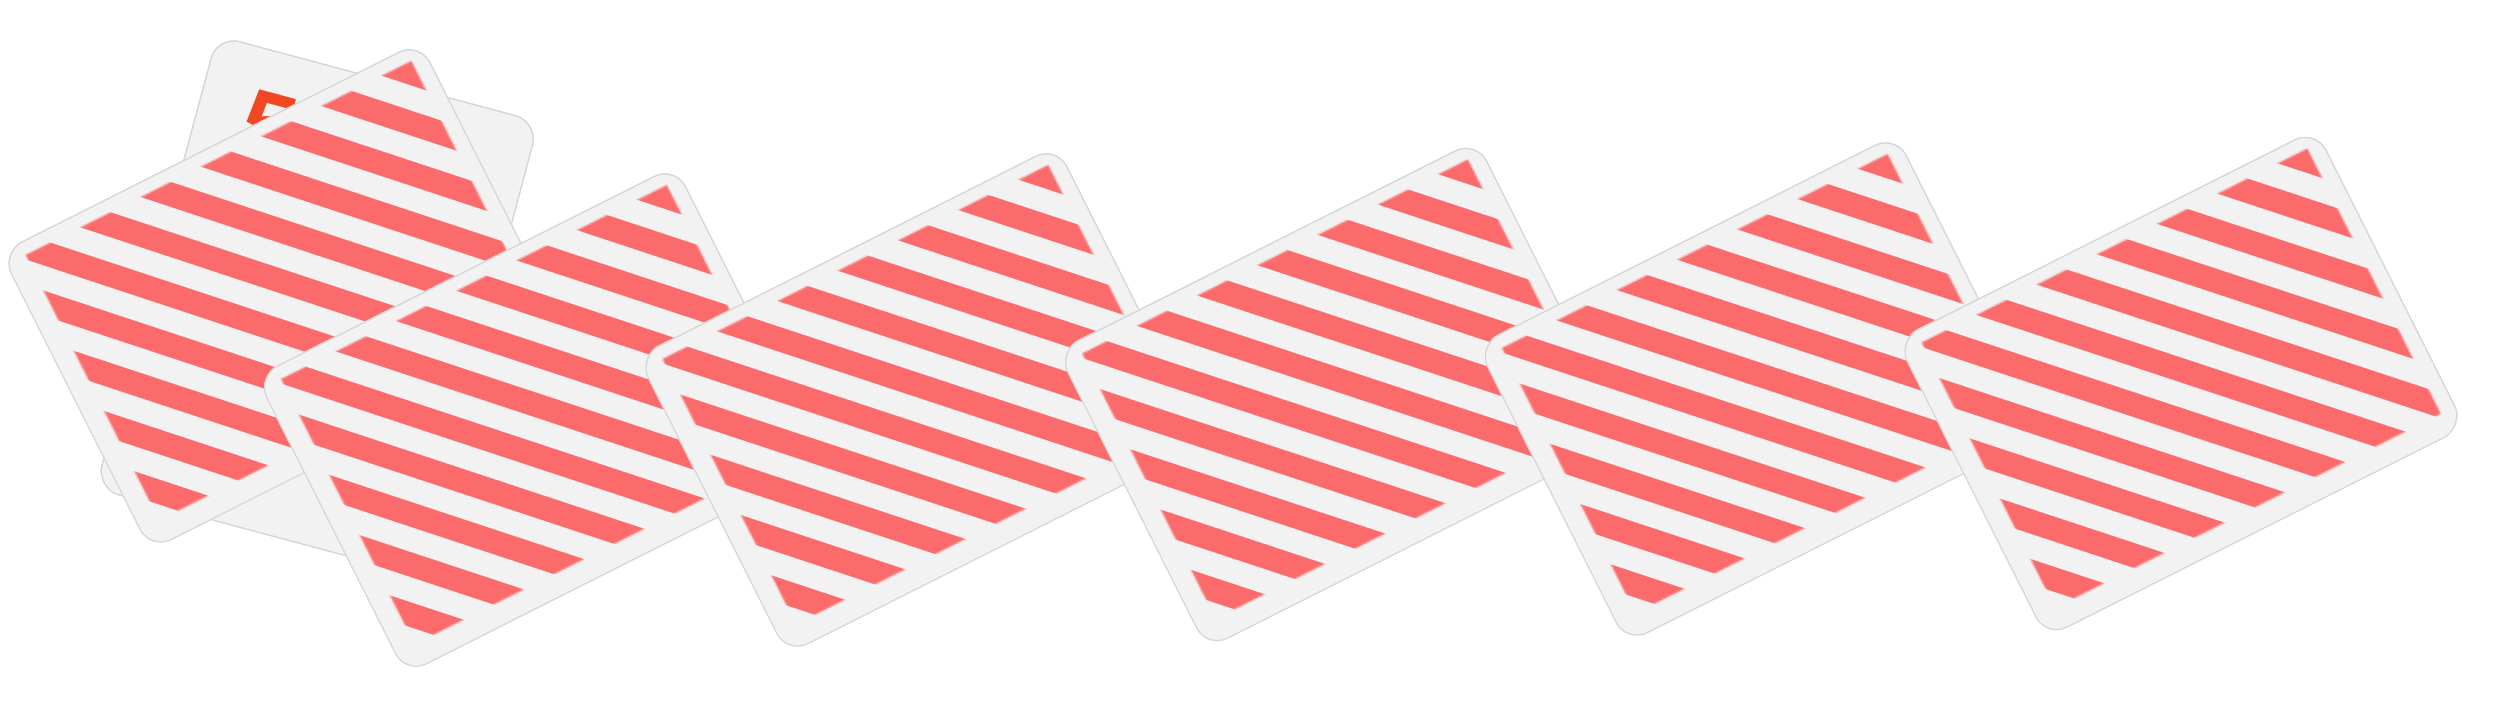 <svg width="1370" height="388" viewBox="0 0 1370 388" fill="none" xmlns="http://www.w3.org/2000/svg">
<g filter="url(#filter0_d_203_442)">
<rect x="118.825" y="16" width="183.022" height="257.538" rx="13.073" transform="rotate(15 118.825 16)" fill="#F2F2F2"/>
<rect x="119.056" y="16.4" width="182.368" height="256.884" rx="12.746" transform="rotate(15 119.056 16.4)" stroke="#D2D2D2" stroke-width="0.654"/>
</g>
<path d="M135.091 66.614L142.053 48.918L162.178 54.311L160.586 60.255L146.306 56.428L143.35 63.91C145.285 63.459 147.207 63.49 149.114 64.001C152.534 64.917 154.93 66.696 156.302 69.337C157.674 71.978 157.849 75.205 156.826 79.02C156.205 81.338 155.155 83.286 153.675 84.863C152.216 86.428 150.437 87.476 148.339 88.006C146.245 88.52 143.957 88.445 141.474 87.779C139.304 87.198 137.406 86.222 135.782 84.853C134.162 83.468 133.023 81.832 132.365 79.946C131.723 78.065 131.643 76.096 132.124 74.04L139.177 75.93C138.924 77.466 139.129 78.772 139.793 79.848C140.477 80.912 141.542 81.639 142.989 82.026C144.6 82.458 145.996 82.215 147.176 81.298C148.36 80.364 149.236 78.836 149.805 76.715C150.351 74.677 150.268 72.98 149.556 71.626C148.844 70.272 147.567 69.349 145.725 68.855C144.032 68.401 142.54 68.478 141.25 69.083L140.387 69.54L135.091 66.614Z" fill="#F24822"/>
<path fill-rule="evenodd" clip-rule="evenodd" d="M114.856 119.891L126.953 144.58L151.252 131.717L139.155 107.028L114.856 119.891Z" fill="#F24822"/>
<g clip-path="url(#clip0_203_442)">
<g filter="url(#filter1_d_203_442)">
<rect x="118.825" y="16" width="183.022" height="257.538" rx="13.073" transform="rotate(15 118.825 16)" fill="#F2F2F2"/>
<rect x="119.056" y="16.4" width="182.368" height="256.884" rx="12.746" transform="rotate(15 119.056 16.4)" stroke="#D2D2D2" stroke-width="0.654"/>
</g>
<mask id="mask0_203_442" style="mask-type:alpha" maskUnits="userSpaceOnUse" x="64" y="28" width="219" height="272">
<rect x="125.589" y="28.64" width="162.759" height="236.621" transform="rotate(15 125.589 28.64)" fill="#C4C4C4"/>
</mask>
<g mask="url(#mask0_203_442)">
<path d="M257.148 309.197L89.6 18.997" stroke="#2F80ED" stroke-width="287.606" stroke-dasharray="13.07 13.07"/>
</g>
</g>
<g filter="url(#filter2_d_203_442)">
<rect x="118.825" y="16" width="183.022" height="257.538" rx="13.073" transform="rotate(15 118.825 16)" fill="#F2F2F2"/>
<rect x="119.056" y="16.4" width="182.368" height="256.884" rx="12.746" transform="rotate(15 119.056 16.4)" stroke="#D2D2D2" stroke-width="0.654"/>
</g>
<path d="M135.091 66.614L142.053 48.918L162.178 54.311L160.586 60.255L146.306 56.428L143.35 63.91C145.285 63.459 147.207 63.49 149.114 64.001C152.534 64.917 154.93 66.696 156.302 69.337C157.674 71.978 157.849 75.205 156.826 79.02C156.205 81.338 155.155 83.286 153.675 84.863C152.216 86.428 150.437 87.476 148.339 88.006C146.245 88.52 143.957 88.445 141.474 87.779C139.304 87.198 137.406 86.222 135.782 84.853C134.162 83.468 133.023 81.832 132.365 79.946C131.723 78.065 131.643 76.096 132.124 74.04L139.177 75.93C138.924 77.466 139.129 78.772 139.793 79.848C140.477 80.912 141.542 81.639 142.989 82.026C144.6 82.458 145.996 82.215 147.176 81.298C148.36 80.364 149.236 78.836 149.805 76.715C150.351 74.677 150.268 72.98 149.556 71.626C148.844 70.272 147.567 69.349 145.725 68.855C144.032 68.401 142.54 68.478 141.25 69.083L140.387 69.54L135.091 66.614Z" fill="#F24822"/>
<path fill-rule="evenodd" clip-rule="evenodd" d="M114.856 119.891L126.953 144.58L151.252 131.717L139.155 107.028L114.856 119.891Z" fill="#F24822"/>
<g filter="url(#filter3_d_203_442)">
<rect x="82.266" y="298.545" width="183.022" height="257.538" rx="13.073" transform="rotate(-116.711 82.266 298.545)" fill="#F2F2F2"/>
<rect x="82.412" y="298.106" width="182.368" height="256.884" rx="12.746" transform="rotate(-116.711 82.412 298.106)" stroke="#D2D2D2" stroke-width="0.654"/>
</g>
<path d="M114.598 222.726L126.052 245.489L121.535 247.761L104.68 242.78C102.326 242.116 100.373 241.736 98.819 241.641C97.258 241.531 95.938 241.748 94.859 242.291C93.384 243.033 92.415 243.987 91.954 245.153C91.478 246.326 91.587 247.605 92.284 248.989C93.033 250.479 94.143 251.397 95.614 251.744C97.061 252.082 98.621 251.831 100.293 250.989L103.622 257.604C101.599 258.622 99.511 259.072 97.356 258.956C95.194 258.824 93.198 258.114 91.367 256.824C89.522 255.543 88.037 253.784 86.912 251.549C85.19 248.128 84.676 245.061 85.37 242.349C86.055 239.622 87.896 237.505 90.892 235.998C92.534 235.171 94.421 234.755 96.552 234.75C98.684 234.745 101.403 235.206 104.709 236.134L116.468 239.678L109.283 225.4L114.598 222.726Z" fill="#050505"/>
<path fill-rule="evenodd" clip-rule="evenodd" d="M144.835 208.702C145.334 209.694 146.026 210.53 146.851 211.196C145.165 211.029 143.377 211.333 141.707 212.174C137.325 214.379 135.415 219.43 137.441 223.456C139.467 227.482 144.661 228.959 149.044 226.753C150.634 225.953 151.896 224.778 152.765 223.413C152.864 224.285 153.11 225.148 153.523 225.968C155.549 229.994 160.744 231.47 165.126 229.265C169.508 227.06 171.418 222.009 169.393 217.983C168.935 217.074 168.315 216.296 167.58 215.66C167.581 215.659 164.877 212.768 159.336 212.761L161.997 211.422C161.997 211.422 170.958 208.346 175.933 215.946L176.58 217.232L177.887 216.575L166.839 194.62L165.533 195.277L166.18 196.564C169.318 205.087 161.508 210.451 161.508 210.451L159.026 211.699C159.813 210.783 163.526 206.036 160.808 200.936C160.773 200.863 160.741 200.789 160.704 200.716C158.678 196.69 153.484 195.214 149.101 197.419C144.719 199.624 142.809 204.676 144.835 208.702Z" fill="#1A1919"/>
<g clip-path="url(#clip1_203_442)">
<g filter="url(#filter4_d_203_442)">
<rect x="82.266" y="298.545" width="183.022" height="257.538" rx="13.073" transform="rotate(-116.711 82.266 298.545)" fill="#F2F2F2"/>
<rect x="82.412" y="298.106" width="182.368" height="256.884" rx="12.746" transform="rotate(-116.711 82.412 298.106)" stroke="#D2D2D2" stroke-width="0.654"/>
</g>
<mask id="mask1_203_442" style="mask-type:alpha" maskUnits="userSpaceOnUse" x="14" y="33" width="285" height="253">
<rect x="87.201" y="285.086" width="162.759" height="236.621" transform="rotate(-116.711 87.201 285.086)" fill="#C4C4C4"/>
</mask>
<g mask="url(#mask1_203_442)">
<path d="M209.105 0.2L103.949 318.368" stroke="#FB6B6B" stroke-width="287.606" stroke-dasharray="13.07 13.07"/>
</g>
</g>
<g filter="url(#filter5_d_203_442)">
<rect x="222.266" y="366.545" width="183.022" height="257.538" rx="13.073" transform="rotate(-116.711 222.266 366.545)" fill="#F2F2F2"/>
<rect x="222.412" y="366.106" width="182.368" height="256.884" rx="12.746" transform="rotate(-116.711 222.412 366.106)" stroke="#D2D2D2" stroke-width="0.654"/>
</g>
<path d="M254.598 290.726L266.052 313.488L261.535 315.761L244.68 310.78C242.326 310.116 240.372 309.736 238.819 309.641C237.258 309.531 235.938 309.747 234.859 310.291C233.384 311.033 232.415 311.987 231.954 313.153C231.477 314.326 231.587 315.605 232.284 316.989C233.033 318.479 234.143 319.397 235.613 319.744C237.061 320.082 238.621 319.831 240.293 318.989L243.622 325.604C241.599 326.621 239.511 327.072 237.356 326.956C235.194 326.824 233.197 326.114 231.367 324.824C229.522 323.543 228.037 321.784 226.912 319.549C225.19 316.128 224.676 313.061 225.37 310.349C226.055 307.622 227.896 305.505 230.892 303.998C232.534 303.171 234.421 302.755 236.552 302.75C238.684 302.745 241.403 303.206 244.709 304.134L256.468 307.678L249.283 293.4L254.598 290.726Z" fill="#050505"/>
<path fill-rule="evenodd" clip-rule="evenodd" d="M284.835 276.702C285.334 277.694 286.026 278.53 286.851 279.196C285.165 279.029 283.377 279.333 281.707 280.174C277.325 282.379 275.415 287.43 277.441 291.456C279.467 295.482 284.661 296.958 289.044 294.753C290.634 293.953 291.896 292.778 292.765 291.413C292.864 292.285 293.11 293.148 293.523 293.968C295.549 297.994 300.744 299.47 305.126 297.265C309.508 295.06 311.418 290.009 309.393 285.983C308.935 285.074 308.315 284.296 307.58 283.66C307.582 283.659 304.877 280.768 299.336 280.761L301.997 279.422C301.997 279.422 310.958 276.346 315.933 283.946L316.58 285.232L317.887 284.575L306.839 262.62L305.533 263.277L306.18 264.564C309.318 273.087 301.508 278.451 301.508 278.451L299.027 279.699C299.813 278.783 303.526 274.036 300.808 268.936C300.773 268.863 300.741 268.789 300.704 268.716C298.678 264.69 293.484 263.214 289.101 265.419C284.719 267.624 282.809 272.675 284.835 276.702Z" fill="#1A1919"/>
<g clip-path="url(#clip2_203_442)">
<g filter="url(#filter6_d_203_442)">
<rect x="222.266" y="366.545" width="183.022" height="257.538" rx="13.073" transform="rotate(-116.711 222.266 366.545)" fill="#F2F2F2"/>
<rect x="222.412" y="366.106" width="182.368" height="256.884" rx="12.746" transform="rotate(-116.711 222.412 366.106)" stroke="#D2D2D2" stroke-width="0.654"/>
</g>
<mask id="mask2_203_442" style="mask-type:alpha" maskUnits="userSpaceOnUse" x="154" y="101" width="285" height="253">
<rect x="227.201" y="353.086" width="162.759" height="236.621" transform="rotate(-116.711 227.201 353.086)" fill="#C4C4C4"/>
</mask>
<g mask="url(#mask2_203_442)">
<path d="M349.105 68.2L243.949 386.368" stroke="#FB6B6B" stroke-width="287.606" stroke-dasharray="13.07 13.07"/>
</g>
</g>
<g filter="url(#filter7_d_203_442)">
<rect x="431.266" y="355.545" width="183.022" height="257.538" rx="13.073" transform="rotate(-116.711 431.266 355.545)" fill="#F2F2F2"/>
<rect x="431.412" y="355.106" width="182.368" height="256.884" rx="12.746" transform="rotate(-116.711 431.412 355.106)" stroke="#D2D2D2" stroke-width="0.654"/>
</g>
<path d="M463.598 279.726L475.052 302.489L470.535 304.761L453.68 299.78C451.326 299.116 449.373 298.736 447.819 298.641C446.258 298.531 444.938 298.748 443.859 299.291C442.384 300.033 441.416 300.987 440.954 302.153C440.478 303.326 440.587 304.605 441.284 305.989C442.033 307.479 443.143 308.397 444.614 308.744C446.061 309.082 447.621 308.831 449.293 307.989L452.622 314.604C450.599 315.622 448.511 316.072 446.356 315.956C444.194 315.824 442.198 315.114 440.367 313.824C438.522 312.543 437.037 310.784 435.912 308.549C434.19 305.128 433.676 302.061 434.37 299.349C435.056 296.622 436.896 294.505 439.892 292.998C441.534 292.171 443.421 291.755 445.552 291.75C447.684 291.745 450.403 292.206 453.709 293.134L465.468 296.678L458.283 282.4L463.598 279.726Z" fill="#050505"/>
<path fill-rule="evenodd" clip-rule="evenodd" d="M493.835 265.702C494.334 266.694 495.026 267.53 495.851 268.196C494.165 268.029 492.377 268.333 490.707 269.174C486.325 271.379 484.415 276.43 486.441 280.456C488.467 284.482 493.661 285.958 498.044 283.753C499.634 282.953 500.896 281.778 501.765 280.413C501.864 281.285 502.11 282.148 502.523 282.968C504.549 286.994 509.744 288.47 514.126 286.265C518.508 284.06 520.418 279.009 518.393 274.983C517.935 274.074 517.315 273.296 516.58 272.66C516.582 272.659 513.877 269.768 508.336 269.761L510.997 268.422C510.997 268.422 519.958 265.346 524.933 272.946L525.58 274.232L526.887 273.575L515.839 251.62L514.533 252.277L515.18 253.564C518.318 262.087 510.508 267.451 510.508 267.451L508.027 268.699C508.813 267.783 512.526 263.036 509.808 257.936C509.773 257.863 509.741 257.789 509.704 257.716C507.678 253.69 502.484 252.214 498.101 254.419C493.719 256.624 491.809 261.676 493.835 265.702Z" fill="#1A1919"/>
<g clip-path="url(#clip3_203_442)">
<g filter="url(#filter8_d_203_442)">
<rect x="431.266" y="355.545" width="183.022" height="257.538" rx="13.073" transform="rotate(-116.711 431.266 355.545)" fill="#F2F2F2"/>
<rect x="431.412" y="355.106" width="182.368" height="256.884" rx="12.746" transform="rotate(-116.711 431.412 355.106)" stroke="#D2D2D2" stroke-width="0.654"/>
</g>
<mask id="mask3_203_442" style="mask-type:alpha" maskUnits="userSpaceOnUse" x="363" y="90" width="285" height="253">
<rect x="436.201" y="342.086" width="162.759" height="236.621" transform="rotate(-116.711 436.201 342.086)" fill="#C4C4C4"/>
</mask>
<g mask="url(#mask3_203_442)">
<path d="M558.105 57.2L452.949 375.368" stroke="#FB6B6B" stroke-width="287.606" stroke-dasharray="13.07 13.07"/>
</g>
</g>
<g filter="url(#filter9_d_203_442)">
<rect x="661.266" y="352.545" width="183.022" height="257.538" rx="13.073" transform="rotate(-116.711 661.266 352.545)" fill="#F2F2F2"/>
<rect x="661.412" y="352.106" width="182.368" height="256.884" rx="12.746" transform="rotate(-116.711 661.412 352.106)" stroke="#D2D2D2" stroke-width="0.654"/>
</g>
<path d="M693.598 276.726L705.052 299.489L700.535 301.761L683.68 296.78C681.326 296.116 679.373 295.736 677.819 295.641C676.258 295.531 674.938 295.748 673.859 296.291C672.384 297.033 671.416 297.987 670.954 299.153C670.478 300.326 670.587 301.605 671.284 302.989C672.033 304.479 673.143 305.397 674.614 305.744C676.061 306.082 677.621 305.831 679.293 304.989L682.622 311.604C680.599 312.622 678.511 313.072 676.356 312.956C674.194 312.824 672.198 312.114 670.367 310.824C668.522 309.543 667.037 307.784 665.912 305.549C664.19 302.128 663.676 299.061 664.37 296.349C665.056 293.622 666.896 291.505 669.892 289.998C671.534 289.171 673.421 288.755 675.552 288.75C677.684 288.745 680.403 289.206 683.709 290.134L695.468 293.678L688.283 279.4L693.598 276.726Z" fill="#050505"/>
<path fill-rule="evenodd" clip-rule="evenodd" d="M723.835 262.702C724.334 263.694 725.026 264.53 725.851 265.196C724.165 265.029 722.377 265.333 720.707 266.174C716.325 268.379 714.415 273.43 716.441 277.456C718.467 281.482 723.661 282.958 728.044 280.753C729.634 279.953 730.896 278.778 731.765 277.413C731.864 278.285 732.11 279.148 732.523 279.968C734.549 283.994 739.744 285.47 744.126 283.265C748.508 281.06 750.418 276.009 748.393 271.983C747.935 271.074 747.315 270.296 746.58 269.66C746.582 269.659 743.877 266.768 738.336 266.761L740.997 265.422C740.997 265.422 749.958 262.346 754.933 269.946L755.58 271.232L756.887 270.575L745.839 248.62L744.533 249.277L745.18 250.564C748.318 259.087 740.508 264.451 740.508 264.451L738.027 265.699C738.813 264.783 742.526 260.036 739.808 254.936C739.773 254.863 739.741 254.789 739.704 254.716C737.678 250.69 732.484 249.214 728.101 251.419C723.719 253.624 721.809 258.676 723.835 262.702Z" fill="#1A1919"/>
<g clip-path="url(#clip4_203_442)">
<g filter="url(#filter10_d_203_442)">
<rect x="661.266" y="352.545" width="183.022" height="257.538" rx="13.073" transform="rotate(-116.711 661.266 352.545)" fill="#F2F2F2"/>
<rect x="661.412" y="352.106" width="182.368" height="256.884" rx="12.746" transform="rotate(-116.711 661.412 352.106)" stroke="#D2D2D2" stroke-width="0.654"/>
</g>
<mask id="mask4_203_442" style="mask-type:alpha" maskUnits="userSpaceOnUse" x="593" y="87" width="285" height="253">
<rect x="666.201" y="339.086" width="162.759" height="236.621" transform="rotate(-116.711 666.201 339.086)" fill="#C4C4C4"/>
</mask>
<g mask="url(#mask4_203_442)">
<path d="M788.105 54.2L682.949 372.368" stroke="#FB6B6B" stroke-width="287.606" stroke-dasharray="13.07 13.07"/>
</g>
</g>
<g filter="url(#filter11_d_203_442)">
<rect x="891.266" y="349.545" width="183.022" height="257.538" rx="13.073" transform="rotate(-116.711 891.266 349.545)" fill="#F2F2F2"/>
<rect x="891.412" y="349.106" width="182.368" height="256.884" rx="12.746" transform="rotate(-116.711 891.412 349.106)" stroke="#D2D2D2" stroke-width="0.654"/>
</g>
<path d="M923.598 273.726L935.052 296.489L930.535 298.761L913.68 293.78C911.326 293.116 909.373 292.736 907.819 292.641C906.258 292.531 904.938 292.748 903.859 293.291C902.384 294.033 901.416 294.987 900.954 296.153C900.478 297.326 900.587 298.605 901.284 299.989C902.033 301.479 903.143 302.397 904.614 302.744C906.061 303.082 907.621 302.831 909.293 301.989L912.622 308.604C910.599 309.622 908.511 310.072 906.356 309.956C904.194 309.824 902.198 309.114 900.367 307.824C898.522 306.543 897.037 304.784 895.912 302.549C894.19 299.128 893.676 296.061 894.37 293.349C895.056 290.622 896.896 288.505 899.892 286.998C901.534 286.171 903.421 285.755 905.552 285.75C907.684 285.745 910.403 286.206 913.709 287.134L925.468 290.678L918.283 276.4L923.598 273.726Z" fill="#050505"/>
<path fill-rule="evenodd" clip-rule="evenodd" d="M953.835 259.702C954.334 260.694 955.026 261.53 955.851 262.196C954.165 262.029 952.377 262.333 950.707 263.174C946.325 265.379 944.415 270.43 946.441 274.456C948.467 278.482 953.661 279.958 958.044 277.753C959.634 276.953 960.896 275.778 961.765 274.413C961.864 275.285 962.11 276.148 962.523 276.968C964.549 280.994 969.744 282.47 974.126 280.265C978.508 278.06 980.418 273.009 978.393 268.983C977.935 268.074 977.315 267.296 976.58 266.66C976.582 266.659 973.877 263.768 968.336 263.761L970.997 262.422C970.997 262.422 979.958 259.346 984.933 266.946L985.58 268.232L986.887 267.575L975.839 245.62L974.533 246.277L975.18 247.564C978.318 256.087 970.508 261.451 970.508 261.451L968.027 262.699C968.813 261.783 972.526 257.036 969.808 251.936C969.773 251.863 969.741 251.789 969.704 251.716C967.678 247.69 962.484 246.214 958.101 248.419C953.719 250.624 951.809 255.676 953.835 259.702Z" fill="#1A1919"/>
<g clip-path="url(#clip5_203_442)">
<g filter="url(#filter12_d_203_442)">
<rect x="891.266" y="349.545" width="183.022" height="257.538" rx="13.073" transform="rotate(-116.711 891.266 349.545)" fill="#F2F2F2"/>
<rect x="891.412" y="349.106" width="182.368" height="256.884" rx="12.746" transform="rotate(-116.711 891.412 349.106)" stroke="#D2D2D2" stroke-width="0.654"/>
</g>
<mask id="mask5_203_442" style="mask-type:alpha" maskUnits="userSpaceOnUse" x="823" y="84" width="285" height="253">
<rect x="896.201" y="336.086" width="162.759" height="236.621" transform="rotate(-116.711 896.201 336.086)" fill="#C4C4C4"/>
</mask>
<g mask="url(#mask5_203_442)">
<path d="M1018.1 51.2L912.949 369.368" stroke="#FB6B6B" stroke-width="287.606" stroke-dasharray="13.07 13.07"/>
</g>
</g>
<g filter="url(#filter13_d_203_442)">
<rect x="1121.27" y="346.545" width="183.022" height="257.538" rx="13.073" transform="rotate(-116.711 1121.27 346.545)" fill="#F2F2F2"/>
<rect x="1121.41" y="346.106" width="182.368" height="256.884" rx="12.746" transform="rotate(-116.711 1121.41 346.106)" stroke="#D2D2D2" stroke-width="0.654"/>
</g>
<path d="M1153.6 270.726L1165.05 293.489L1160.54 295.761L1143.68 290.78C1141.33 290.116 1139.37 289.736 1137.82 289.641C1136.26 289.531 1134.94 289.748 1133.86 290.291C1132.38 291.033 1131.42 291.987 1130.95 293.153C1130.48 294.326 1130.59 295.605 1131.28 296.989C1132.03 298.479 1133.14 299.397 1134.61 299.744C1136.06 300.082 1137.62 299.831 1139.29 298.989L1142.62 305.604C1140.6 306.622 1138.51 307.072 1136.36 306.956C1134.19 306.824 1132.2 306.114 1130.37 304.824C1128.52 303.543 1127.04 301.784 1125.91 299.549C1124.19 296.128 1123.68 293.061 1124.37 290.349C1125.06 287.622 1126.9 285.505 1129.89 283.998C1131.53 283.171 1133.42 282.755 1135.55 282.75C1137.68 282.745 1140.4 283.206 1143.71 284.134L1155.47 287.678L1148.28 273.4L1153.6 270.726Z" fill="#050505"/>
<path fill-rule="evenodd" clip-rule="evenodd" d="M1183.83 256.702C1184.33 257.694 1185.03 258.53 1185.85 259.196C1184.17 259.029 1182.38 259.333 1180.71 260.174C1176.33 262.379 1174.41 267.43 1176.44 271.456C1178.47 275.482 1183.66 276.958 1188.04 274.753C1189.63 273.953 1190.9 272.778 1191.77 271.413C1191.86 272.285 1192.11 273.148 1192.52 273.968C1194.55 277.994 1199.74 279.47 1204.13 277.265C1208.51 275.06 1210.42 270.009 1208.39 265.983C1207.94 265.074 1207.31 264.296 1206.58 263.66C1206.58 263.659 1203.88 260.768 1198.34 260.761L1201 259.422C1201 259.422 1209.96 256.346 1214.93 263.946L1215.58 265.232L1216.89 264.575L1205.84 242.62L1204.53 243.277L1205.18 244.564C1208.32 253.087 1200.51 258.451 1200.51 258.451L1198.03 259.699C1198.81 258.783 1202.53 254.036 1199.81 248.936C1199.77 248.863 1199.74 248.789 1199.7 248.716C1197.68 244.69 1192.48 243.214 1188.1 245.419C1183.72 247.624 1181.81 252.676 1183.83 256.702Z" fill="#1A1919"/>
<g clip-path="url(#clip6_203_442)">
<g filter="url(#filter14_d_203_442)">
<rect x="1121.27" y="346.545" width="183.022" height="257.538" rx="13.073" transform="rotate(-116.711 1121.27 346.545)" fill="#F2F2F2"/>
<rect x="1121.41" y="346.106" width="182.368" height="256.884" rx="12.746" transform="rotate(-116.711 1121.41 346.106)" stroke="#D2D2D2" stroke-width="0.654"/>
</g>
<mask id="mask6_203_442" style="mask-type:alpha" maskUnits="userSpaceOnUse" x="1053" y="81" width="285" height="253">
<rect x="1126.2" y="333.086" width="162.759" height="236.621" transform="rotate(-116.711 1126.2 333.086)" fill="#C4C4C4"/>
</mask>
<g mask="url(#mask6_203_442)">
<path d="M1248.1 48.2L1142.95 366.368" stroke="#FB6B6B" stroke-width="287.606" stroke-dasharray="13.07 13.07"/>
</g>
</g>
<defs>
<filter id="filter0_d_203_442" x="32.88" y="-0.021" width="282.019" height="334.71" filterUnits="userSpaceOnUse" color-interpolation-filters="sRGB">
<feFlood flood-opacity="0" result="BackgroundImageFix"/>
<feColorMatrix in="SourceAlpha" type="matrix" values="0 0 0 0 0 0 0 0 0 0 0 0 0 0 0 0 0 0 127 0" result="hardAlpha"/>
<feOffset dy="3.268"/>
<feGaussianBlur stdDeviation="11.112"/>
<feColorMatrix type="matrix" values="0 0 0 0 0 0 0 0 0 0 0 0 0 0 0 0 0 0 0.1 0"/>
<feBlend mode="normal" in2="BackgroundImageFix" result="effect1_dropShadow_203_442"/>
<feBlend mode="normal" in="SourceGraphic" in2="effect1_dropShadow_203_442" result="shape"/>
</filter>
<filter id="filter1_d_203_442" x="32.88" y="-0.021" width="282.019" height="334.71" filterUnits="userSpaceOnUse" color-interpolation-filters="sRGB">
<feFlood flood-opacity="0" result="BackgroundImageFix"/>
<feColorMatrix in="SourceAlpha" type="matrix" values="0 0 0 0 0 0 0 0 0 0 0 0 0 0 0 0 0 0 127 0" result="hardAlpha"/>
<feOffset dy="3.268"/>
<feGaussianBlur stdDeviation="11.112"/>
<feColorMatrix type="matrix" values="0 0 0 0 0 0 0 0 0 0 0 0 0 0 0 0 0 0 0.1 0"/>
<feBlend mode="normal" in2="BackgroundImageFix" result="effect1_dropShadow_203_442"/>
<feBlend mode="normal" in="SourceGraphic" in2="effect1_dropShadow_203_442" result="shape"/>
</filter>
<filter id="filter2_d_203_442" x="32.88" y="-0.021" width="282.019" height="334.71" filterUnits="userSpaceOnUse" color-interpolation-filters="sRGB">
<feFlood flood-opacity="0" result="BackgroundImageFix"/>
<feColorMatrix in="SourceAlpha" type="matrix" values="0 0 0 0 0 0 0 0 0 0 0 0 0 0 0 0 0 0 127 0" result="hardAlpha"/>
<feOffset dy="3.268"/>
<feGaussianBlur stdDeviation="11.112"/>
<feColorMatrix type="matrix" values="0 0 0 0 0 0 0 0 0 0 0 0 0 0 0 0 0 0 0.1 0"/>
<feBlend mode="normal" in2="BackgroundImageFix" result="effect1_dropShadow_203_442"/>
<feBlend mode="normal" in="SourceGraphic" in2="effect1_dropShadow_203_442" result="shape"/>
</filter>
<filter id="filter3_d_203_442" x="-17.746" y="4.816" width="347.813" height="314.743" filterUnits="userSpaceOnUse" color-interpolation-filters="sRGB">
<feFlood flood-opacity="0" result="BackgroundImageFix"/>
<feColorMatrix in="SourceAlpha" type="matrix" values="0 0 0 0 0 0 0 0 0 0 0 0 0 0 0 0 0 0 127 0" result="hardAlpha"/>
<feOffset dy="3.268"/>
<feGaussianBlur stdDeviation="11.112"/>
<feColorMatrix type="matrix" values="0 0 0 0 0 0 0 0 0 0 0 0 0 0 0 0 0 0 0.1 0"/>
<feBlend mode="normal" in2="BackgroundImageFix" result="effect1_dropShadow_203_442"/>
<feBlend mode="normal" in="SourceGraphic" in2="effect1_dropShadow_203_442" result="shape"/>
</filter>
<filter id="filter4_d_203_442" x="-17.746" y="4.816" width="347.813" height="314.743" filterUnits="userSpaceOnUse" color-interpolation-filters="sRGB">
<feFlood flood-opacity="0" result="BackgroundImageFix"/>
<feColorMatrix in="SourceAlpha" type="matrix" values="0 0 0 0 0 0 0 0 0 0 0 0 0 0 0 0 0 0 127 0" result="hardAlpha"/>
<feOffset dy="3.268"/>
<feGaussianBlur stdDeviation="11.112"/>
<feColorMatrix type="matrix" values="0 0 0 0 0 0 0 0 0 0 0 0 0 0 0 0 0 0 0.1 0"/>
<feBlend mode="normal" in2="BackgroundImageFix" result="effect1_dropShadow_203_442"/>
<feBlend mode="normal" in="SourceGraphic" in2="effect1_dropShadow_203_442" result="shape"/>
</filter>
<filter id="filter5_d_203_442" x="122.254" y="72.816" width="347.813" height="314.743" filterUnits="userSpaceOnUse" color-interpolation-filters="sRGB">
<feFlood flood-opacity="0" result="BackgroundImageFix"/>
<feColorMatrix in="SourceAlpha" type="matrix" values="0 0 0 0 0 0 0 0 0 0 0 0 0 0 0 0 0 0 127 0" result="hardAlpha"/>
<feOffset dy="3.268"/>
<feGaussianBlur stdDeviation="11.112"/>
<feColorMatrix type="matrix" values="0 0 0 0 0 0 0 0 0 0 0 0 0 0 0 0 0 0 0.1 0"/>
<feBlend mode="normal" in2="BackgroundImageFix" result="effect1_dropShadow_203_442"/>
<feBlend mode="normal" in="SourceGraphic" in2="effect1_dropShadow_203_442" result="shape"/>
</filter>
<filter id="filter6_d_203_442" x="122.254" y="72.816" width="347.813" height="314.743" filterUnits="userSpaceOnUse" color-interpolation-filters="sRGB">
<feFlood flood-opacity="0" result="BackgroundImageFix"/>
<feColorMatrix in="SourceAlpha" type="matrix" values="0 0 0 0 0 0 0 0 0 0 0 0 0 0 0 0 0 0 127 0" result="hardAlpha"/>
<feOffset dy="3.268"/>
<feGaussianBlur stdDeviation="11.112"/>
<feColorMatrix type="matrix" values="0 0 0 0 0 0 0 0 0 0 0 0 0 0 0 0 0 0 0.1 0"/>
<feBlend mode="normal" in2="BackgroundImageFix" result="effect1_dropShadow_203_442"/>
<feBlend mode="normal" in="SourceGraphic" in2="effect1_dropShadow_203_442" result="shape"/>
</filter>
<filter id="filter7_d_203_442" x="331.254" y="61.816" width="347.813" height="314.743" filterUnits="userSpaceOnUse" color-interpolation-filters="sRGB">
<feFlood flood-opacity="0" result="BackgroundImageFix"/>
<feColorMatrix in="SourceAlpha" type="matrix" values="0 0 0 0 0 0 0 0 0 0 0 0 0 0 0 0 0 0 127 0" result="hardAlpha"/>
<feOffset dy="3.268"/>
<feGaussianBlur stdDeviation="11.112"/>
<feColorMatrix type="matrix" values="0 0 0 0 0 0 0 0 0 0 0 0 0 0 0 0 0 0 0.1 0"/>
<feBlend mode="normal" in2="BackgroundImageFix" result="effect1_dropShadow_203_442"/>
<feBlend mode="normal" in="SourceGraphic" in2="effect1_dropShadow_203_442" result="shape"/>
</filter>
<filter id="filter8_d_203_442" x="331.254" y="61.816" width="347.813" height="314.743" filterUnits="userSpaceOnUse" color-interpolation-filters="sRGB">
<feFlood flood-opacity="0" result="BackgroundImageFix"/>
<feColorMatrix in="SourceAlpha" type="matrix" values="0 0 0 0 0 0 0 0 0 0 0 0 0 0 0 0 0 0 127 0" result="hardAlpha"/>
<feOffset dy="3.268"/>
<feGaussianBlur stdDeviation="11.112"/>
<feColorMatrix type="matrix" values="0 0 0 0 0 0 0 0 0 0 0 0 0 0 0 0 0 0 0.1 0"/>
<feBlend mode="normal" in2="BackgroundImageFix" result="effect1_dropShadow_203_442"/>
<feBlend mode="normal" in="SourceGraphic" in2="effect1_dropShadow_203_442" result="shape"/>
</filter>
<filter id="filter9_d_203_442" x="561.254" y="58.816" width="347.813" height="314.743" filterUnits="userSpaceOnUse" color-interpolation-filters="sRGB">
<feFlood flood-opacity="0" result="BackgroundImageFix"/>
<feColorMatrix in="SourceAlpha" type="matrix" values="0 0 0 0 0 0 0 0 0 0 0 0 0 0 0 0 0 0 127 0" result="hardAlpha"/>
<feOffset dy="3.268"/>
<feGaussianBlur stdDeviation="11.112"/>
<feColorMatrix type="matrix" values="0 0 0 0 0 0 0 0 0 0 0 0 0 0 0 0 0 0 0.1 0"/>
<feBlend mode="normal" in2="BackgroundImageFix" result="effect1_dropShadow_203_442"/>
<feBlend mode="normal" in="SourceGraphic" in2="effect1_dropShadow_203_442" result="shape"/>
</filter>
<filter id="filter10_d_203_442" x="561.254" y="58.816" width="347.813" height="314.743" filterUnits="userSpaceOnUse" color-interpolation-filters="sRGB">
<feFlood flood-opacity="0" result="BackgroundImageFix"/>
<feColorMatrix in="SourceAlpha" type="matrix" values="0 0 0 0 0 0 0 0 0 0 0 0 0 0 0 0 0 0 127 0" result="hardAlpha"/>
<feOffset dy="3.268"/>
<feGaussianBlur stdDeviation="11.112"/>
<feColorMatrix type="matrix" values="0 0 0 0 0 0 0 0 0 0 0 0 0 0 0 0 0 0 0.1 0"/>
<feBlend mode="normal" in2="BackgroundImageFix" result="effect1_dropShadow_203_442"/>
<feBlend mode="normal" in="SourceGraphic" in2="effect1_dropShadow_203_442" result="shape"/>
</filter>
<filter id="filter11_d_203_442" x="791.254" y="55.816" width="347.813" height="314.743" filterUnits="userSpaceOnUse" color-interpolation-filters="sRGB">
<feFlood flood-opacity="0" result="BackgroundImageFix"/>
<feColorMatrix in="SourceAlpha" type="matrix" values="0 0 0 0 0 0 0 0 0 0 0 0 0 0 0 0 0 0 127 0" result="hardAlpha"/>
<feOffset dy="3.268"/>
<feGaussianBlur stdDeviation="11.112"/>
<feColorMatrix type="matrix" values="0 0 0 0 0 0 0 0 0 0 0 0 0 0 0 0 0 0 0.1 0"/>
<feBlend mode="normal" in2="BackgroundImageFix" result="effect1_dropShadow_203_442"/>
<feBlend mode="normal" in="SourceGraphic" in2="effect1_dropShadow_203_442" result="shape"/>
</filter>
<filter id="filter12_d_203_442" x="791.254" y="55.816" width="347.813" height="314.743" filterUnits="userSpaceOnUse" color-interpolation-filters="sRGB">
<feFlood flood-opacity="0" result="BackgroundImageFix"/>
<feColorMatrix in="SourceAlpha" type="matrix" values="0 0 0 0 0 0 0 0 0 0 0 0 0 0 0 0 0 0 127 0" result="hardAlpha"/>
<feOffset dy="3.268"/>
<feGaussianBlur stdDeviation="11.112"/>
<feColorMatrix type="matrix" values="0 0 0 0 0 0 0 0 0 0 0 0 0 0 0 0 0 0 0.1 0"/>
<feBlend mode="normal" in2="BackgroundImageFix" result="effect1_dropShadow_203_442"/>
<feBlend mode="normal" in="SourceGraphic" in2="effect1_dropShadow_203_442" result="shape"/>
</filter>
<filter id="filter13_d_203_442" x="1021.25" y="52.816" width="347.813" height="314.743" filterUnits="userSpaceOnUse" color-interpolation-filters="sRGB">
<feFlood flood-opacity="0" result="BackgroundImageFix"/>
<feColorMatrix in="SourceAlpha" type="matrix" values="0 0 0 0 0 0 0 0 0 0 0 0 0 0 0 0 0 0 127 0" result="hardAlpha"/>
<feOffset dy="3.268"/>
<feGaussianBlur stdDeviation="11.112"/>
<feColorMatrix type="matrix" values="0 0 0 0 0 0 0 0 0 0 0 0 0 0 0 0 0 0 0.1 0"/>
<feBlend mode="normal" in2="BackgroundImageFix" result="effect1_dropShadow_203_442"/>
<feBlend mode="normal" in="SourceGraphic" in2="effect1_dropShadow_203_442" result="shape"/>
</filter>
<filter id="filter14_d_203_442" x="1021.25" y="52.816" width="347.813" height="314.743" filterUnits="userSpaceOnUse" color-interpolation-filters="sRGB">
<feFlood flood-opacity="0" result="BackgroundImageFix"/>
<feColorMatrix in="SourceAlpha" type="matrix" values="0 0 0 0 0 0 0 0 0 0 0 0 0 0 0 0 0 0 127 0" result="hardAlpha"/>
<feOffset dy="3.268"/>
<feGaussianBlur stdDeviation="11.112"/>
<feColorMatrix type="matrix" values="0 0 0 0 0 0 0 0 0 0 0 0 0 0 0 0 0 0 0.1 0"/>
<feBlend mode="normal" in2="BackgroundImageFix" result="effect1_dropShadow_203_442"/>
<feBlend mode="normal" in="SourceGraphic" in2="effect1_dropShadow_203_442" result="shape"/>
</filter>
<clipPath id="clip0_203_442">
<rect width="183.022" height="257.538" fill="white" transform="translate(118.825 16) rotate(15)"/>
</clipPath>
<clipPath id="clip1_203_442">
<rect width="183.022" height="257.538" fill="white" transform="translate(82.266 298.545) rotate(-116.711)"/>
</clipPath>
<clipPath id="clip2_203_442">
<rect width="183.022" height="257.538" fill="white" transform="translate(222.266 366.545) rotate(-116.711)"/>
</clipPath>
<clipPath id="clip3_203_442">
<rect width="183.022" height="257.538" fill="white" transform="translate(431.266 355.545) rotate(-116.711)"/>
</clipPath>
<clipPath id="clip4_203_442">
<rect width="183.022" height="257.538" fill="white" transform="translate(661.266 352.545) rotate(-116.711)"/>
</clipPath>
<clipPath id="clip5_203_442">
<rect width="183.022" height="257.538" fill="white" transform="translate(891.266 349.545) rotate(-116.711)"/>
</clipPath>
<clipPath id="clip6_203_442">
<rect width="183.022" height="257.538" fill="white" transform="translate(1121.27 346.545) rotate(-116.711)"/>
</clipPath>
</defs>
</svg>
